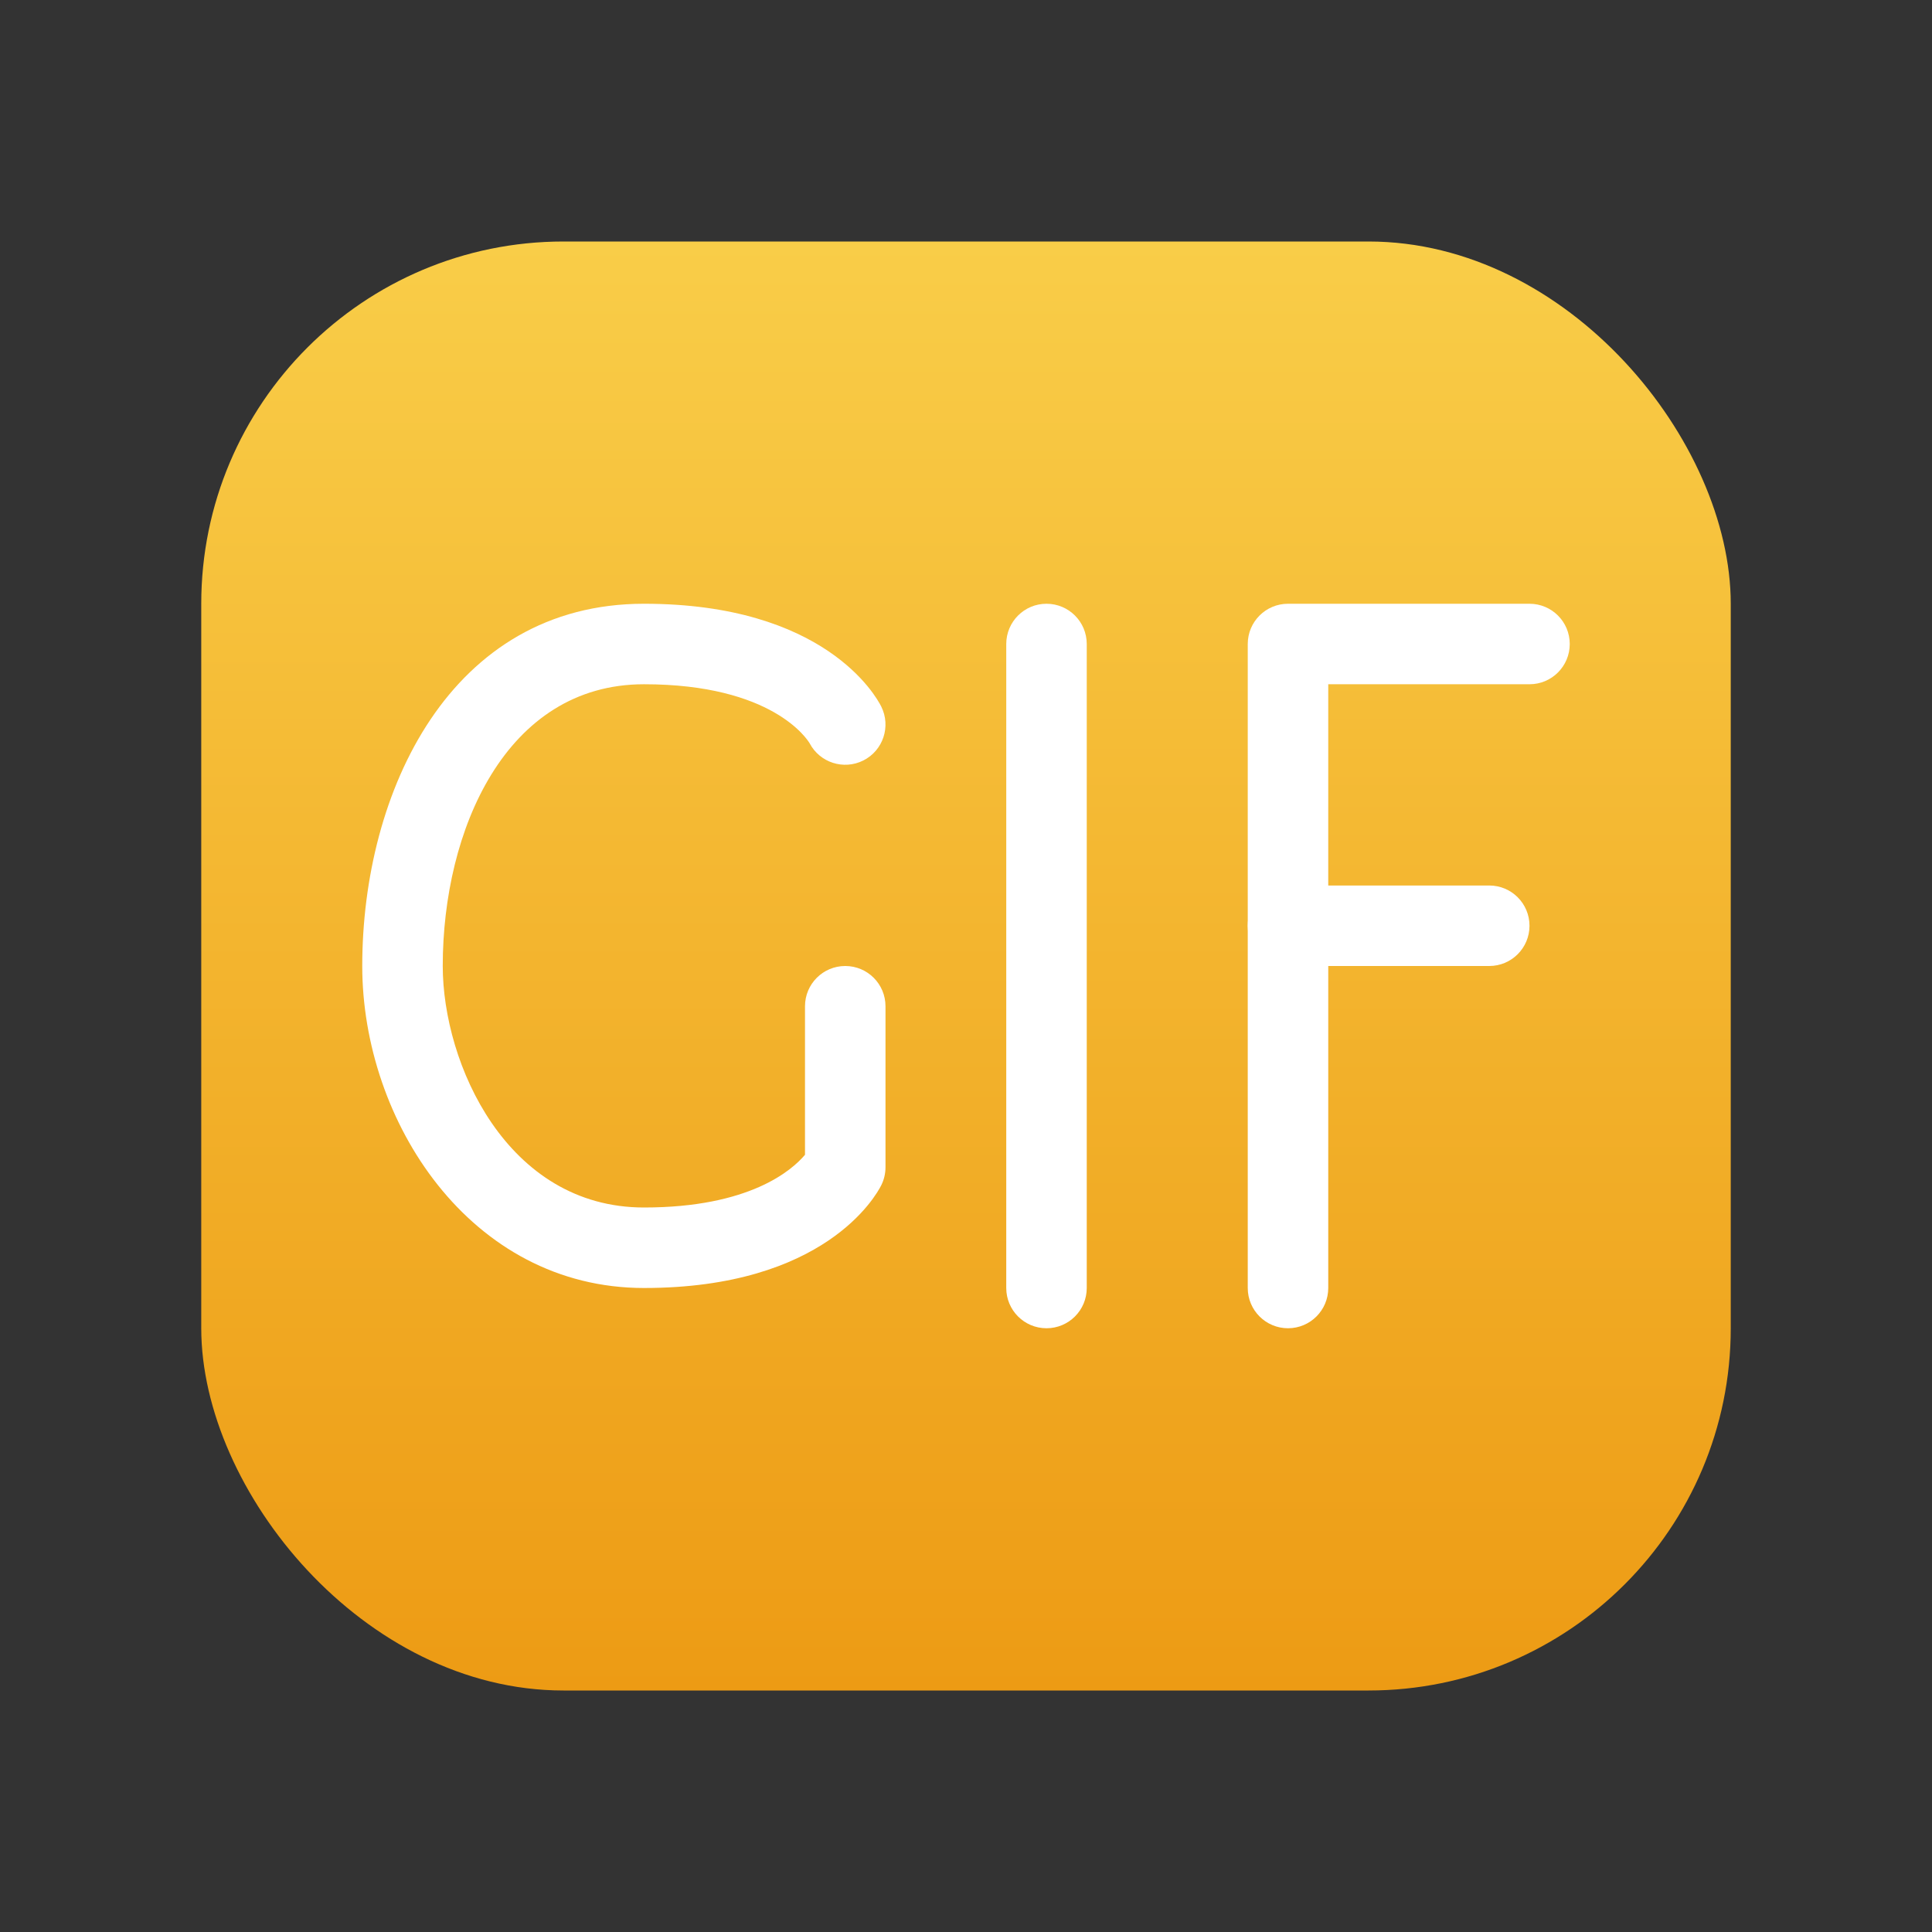 <svg id="Gradient" viewBox="0 0 48 48" xmlns="http://www.w3.org/2000/svg" xmlns:xlink="http://www.w3.org/1999/xlink"><rect x="0" y="0" width="48" height="48" fill="#333333" stroke="none"/><linearGradient id="linear-gradient" gradientUnits="userSpaceOnUse" x1="24" x2="24" y1="42" y2="6"><stop offset="0" stop-color="#ed9b14"/><stop offset="1" stop-color="#f9cd48"/></linearGradient><rect fill="url(#linear-gradient)" height="36" rx="9" width="38" x="5" y="6"/><g fill="#fff"><path d="m26 33c-.553 0-1-.448-1-1v-16c0-.552.447-1 1-1s1 .448 1 1v16c0 .552-.447 1-1 1z"/><path d="m32 33c-.553 0-1-.448-1-1v-16c0-.552.447-1 1-1h6c.553 0 1 .448 1 1s-.447 1-1 1h-5v15c0 .552-.447 1-1 1z"/><path d="m37 24h-5c-.553 0-1-.448-1-1s.447-1 1-1h5c.553 0 1 .448 1 1s-.447 1-1 1z"/><path d="m16 32c-4.323 0-7-4.153-7-8 0-4.335 2.19-9 7-9 4.488 0 5.764 2.292 5.894 2.553.247.494.047 1.095-.447 1.342-.488.243-1.078.052-1.331-.427-.056-.094-.92-1.468-4.116-1.468-3.436 0-5 3.628-5 7 0 2.42 1.589 6 5 6 2.625 0 3.677-.926 4-1.31v-3.69c0-.552.447-1 1-1s1 .448 1 1v4c0 .155-.036.309-.105.447-.131.261-1.406 2.553-5.894 2.553z"/></g></svg>